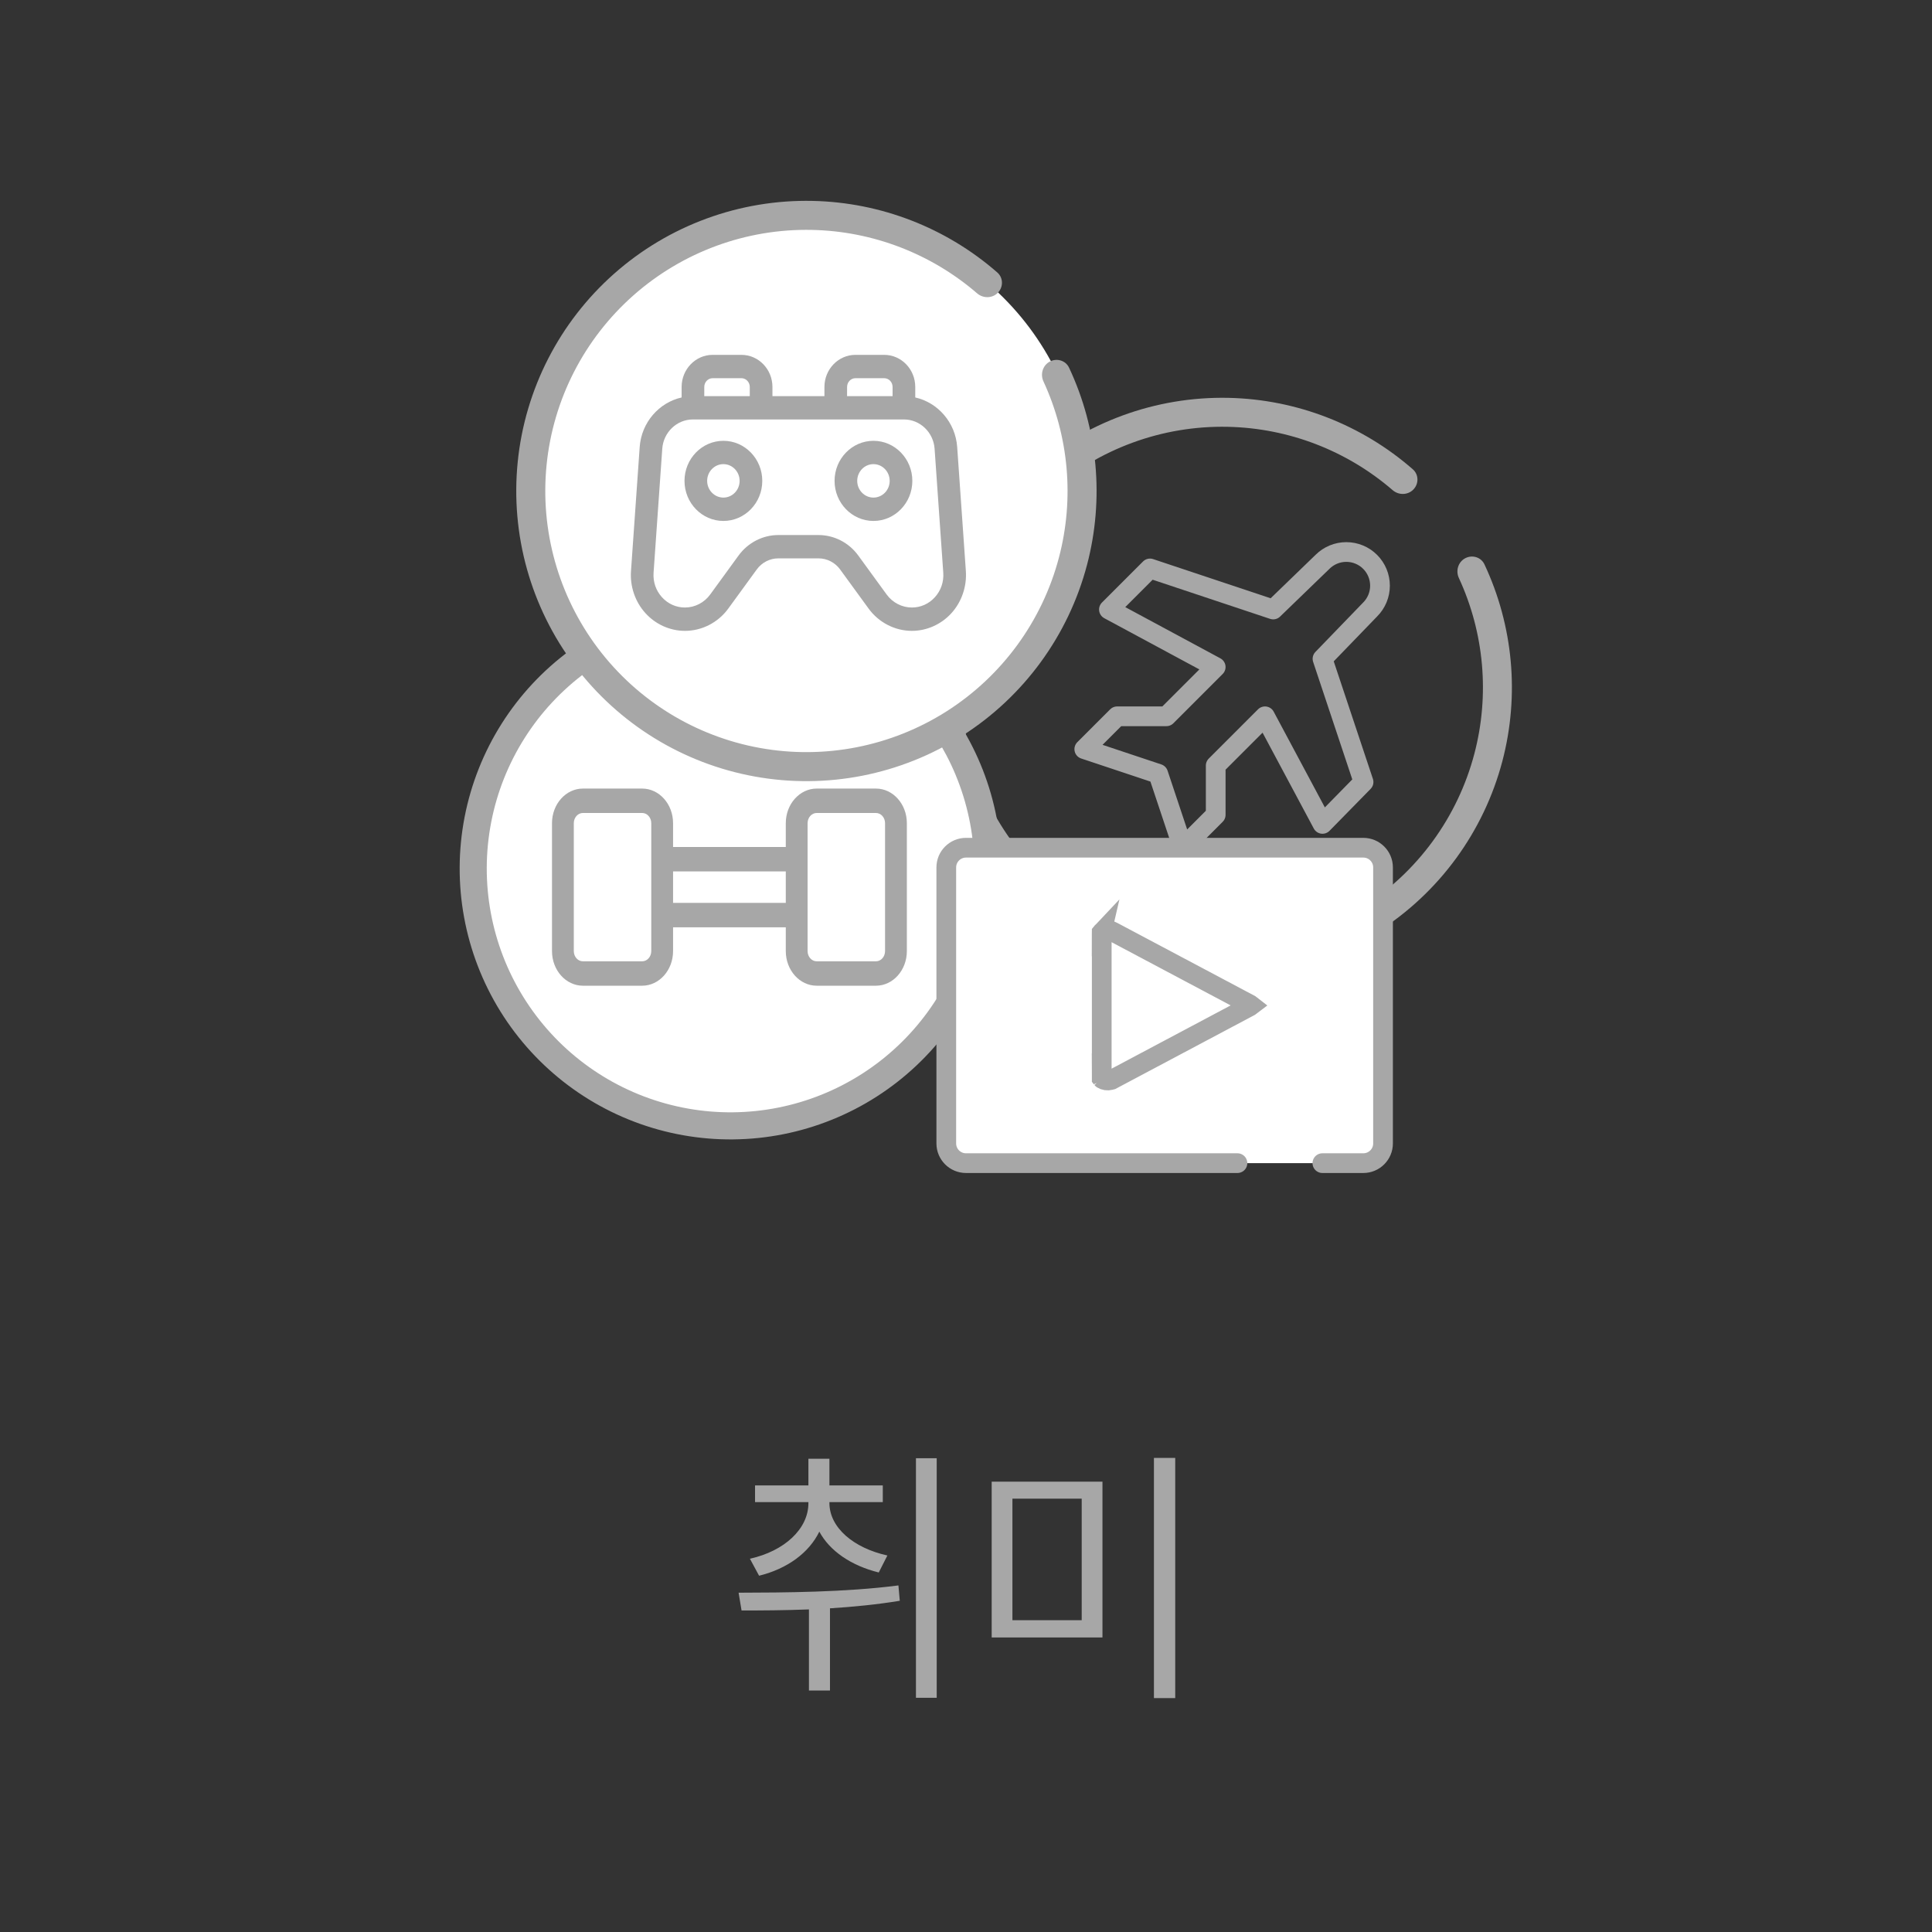<svg width="98" height="98" viewBox="0 0 98 98" fill="none" xmlns="http://www.w3.org/2000/svg">
<rect x="0" y="0" width="98" height="98" fill="#333333" stroke="none"/>
<g clip-path="url(#clip0_449_593)">
<path d="M74.322 28.317C74.681 28.126 75.127 28.262 75.299 28.629C76.759 31.74 77.085 35.272 76.207 38.61C75.265 42.185 73.011 45.274 69.893 47.26C66.775 49.246 63.023 49.984 59.385 49.327C55.747 48.669 52.491 46.663 50.266 43.711C48.041 40.758 47.011 37.076 47.381 33.397C47.752 29.719 49.495 26.316 52.264 23.866C55.033 21.416 58.623 20.101 62.319 20.181C65.77 20.256 69.076 21.544 71.664 23.804C71.969 24.071 71.976 24.538 71.694 24.829C71.413 25.121 70.949 25.128 70.642 24.863C68.321 22.858 65.368 21.717 62.288 21.65C58.961 21.577 55.73 22.762 53.237 24.966C50.746 27.171 49.176 30.234 48.843 33.545C48.51 36.855 49.437 40.17 51.439 42.827C53.441 45.484 56.372 47.289 59.646 47.881C62.92 48.473 66.297 47.809 69.103 46.021C71.91 44.233 73.939 41.453 74.786 38.236C75.57 35.256 75.288 32.103 74.001 29.32C73.83 28.951 73.964 28.507 74.322 28.317Z" fill="#A7A7A7"/>
<circle cx="37.026" cy="43.846" r="13.19" transform="rotate(-37.535 37.026 43.846)" fill="white"/>
<path d="M42.462 32.175C42.619 31.83 43.027 31.676 43.364 31.85C46.219 33.325 48.474 35.759 49.724 38.735C51.063 41.923 51.151 45.498 49.97 48.748C48.79 51.997 46.428 54.682 43.355 56.267C40.282 57.852 36.725 58.221 33.393 57.299C30.06 56.377 27.198 54.232 25.377 51.294C23.556 48.355 22.91 44.837 23.567 41.443C24.225 38.048 26.138 35.027 28.925 32.981C31.527 31.071 34.712 30.142 37.919 30.343C38.298 30.367 38.569 30.709 38.526 31.086C38.483 31.463 38.143 31.732 37.764 31.711C34.901 31.546 32.061 32.383 29.738 34.088C27.23 35.93 25.508 38.649 24.916 41.704C24.324 44.759 24.906 47.925 26.545 50.57C28.184 53.215 30.76 55.145 33.759 55.974C36.758 56.804 39.96 56.473 42.725 55.046C45.49 53.62 47.617 51.203 48.679 48.279C49.742 45.354 49.662 42.136 48.457 39.267C47.341 36.61 45.335 34.433 42.795 33.102C42.459 32.926 42.305 32.521 42.462 32.175Z" fill="#A7A7A7"/>
<circle cx="41" cy="25" r="14" fill="white"/>
<path d="M53.251 18.341C53.61 18.15 54.057 18.286 54.23 18.654C55.692 21.77 56.019 25.309 55.139 28.653C54.196 32.234 51.937 35.329 48.813 37.319C45.69 39.309 41.931 40.048 38.286 39.389C34.642 38.73 31.38 36.721 29.151 33.763C26.922 30.805 25.89 27.116 26.261 23.431C26.632 19.746 28.379 16.336 31.153 13.882C33.926 11.428 37.524 10.11 41.226 10.191C44.683 10.266 47.995 11.556 50.587 13.82C50.894 14.088 50.901 14.555 50.618 14.847C50.336 15.14 49.871 15.146 49.564 14.88C47.239 12.872 44.281 11.729 41.194 11.662C37.862 11.589 34.624 12.776 32.128 14.984C29.631 17.193 28.059 20.262 27.726 23.578C27.392 26.895 28.32 30.215 30.326 32.877C32.332 35.539 35.268 37.347 38.548 37.94C41.828 38.533 45.211 37.868 48.023 36.077C50.834 34.286 52.867 31.501 53.715 28.278C54.501 25.292 54.218 22.134 52.928 19.346C52.758 18.977 52.892 18.532 53.251 18.341Z" fill="#A7A7A7"/>
<path d="M46.426 20.161V19.628C46.426 18.73 45.72 18 44.852 18H43.393C42.525 18 41.819 18.73 41.819 19.628V20.093H39.182V19.628C39.182 18.73 38.476 18 37.609 18H36.15C35.282 18 34.575 18.73 34.575 19.628V20.161C33.428 20.418 32.535 21.429 32.448 22.677L32.007 28.967C31.952 29.748 32.217 30.524 32.736 31.098C33.254 31.672 33.986 32 34.746 32C35.606 32 36.428 31.577 36.943 30.868L38.386 28.886C38.642 28.533 39.05 28.323 39.477 28.323H41.523C41.95 28.323 42.358 28.533 42.614 28.885L44.058 30.868C44.573 31.577 45.395 32 46.254 32C47.014 32 47.747 31.671 48.265 31.098C48.782 30.525 49.047 29.748 48.993 28.967L48.553 22.677C48.466 21.429 47.573 20.418 46.426 20.161ZM42.968 19.628C42.968 19.383 43.158 19.184 43.392 19.184H44.851C45.086 19.184 45.276 19.383 45.276 19.628V20.093H42.967L42.968 19.628ZM36.149 19.184H37.608C37.842 19.184 38.032 19.383 38.032 19.628V20.093H35.724V19.628C35.724 19.383 35.914 19.184 36.149 19.184ZM47.424 30.291C47.118 30.63 46.703 30.816 46.254 30.816C45.754 30.816 45.277 30.57 44.976 30.158L43.533 28.175C43.062 27.527 42.31 27.14 41.522 27.14H39.477C38.69 27.14 37.938 27.527 37.466 28.175L36.023 30.158C35.723 30.57 35.245 30.816 34.745 30.816C34.296 30.816 33.881 30.63 33.575 30.291C33.27 29.953 33.12 29.514 33.152 29.052L33.593 22.763C33.651 21.929 34.332 21.277 35.143 21.277H45.856C46.668 21.277 47.349 21.929 47.407 22.763L47.847 29.052C47.879 29.514 47.729 29.953 47.424 30.291ZM36.694 22.36C35.606 22.36 34.721 23.272 34.721 24.392C34.721 25.513 35.606 26.425 36.694 26.425C37.782 26.425 38.666 25.513 38.666 24.392C38.666 23.272 37.782 22.36 36.694 22.36ZM36.694 25.24C36.24 25.24 35.87 24.859 35.87 24.392C35.87 23.924 36.24 23.543 36.694 23.543C37.147 23.543 37.517 23.924 37.517 24.392C37.517 24.859 37.148 25.24 36.694 25.24ZM44.306 22.36C43.218 22.36 42.333 23.272 42.333 24.392C42.333 25.513 43.218 26.425 44.306 26.425C45.394 26.425 46.278 25.513 46.278 24.392C46.278 23.272 45.394 22.36 44.306 22.36ZM44.306 25.24C43.852 25.24 43.482 24.859 43.482 24.392C43.482 23.924 43.852 23.543 44.306 23.543C44.76 23.543 45.129 23.924 45.129 24.392C45.129 24.859 44.76 25.24 44.306 25.24Z" fill="#A7A7A7"/>
<path d="M64.583 30.917L67.083 28.5C67.403 28.18 67.838 28 68.291 28C68.744 28 69.179 28.18 69.499 28.5C69.82 28.821 70 29.256 70 29.709C70 30.162 69.82 30.597 69.499 30.917L67.083 33.417L69.166 39.667L67.083 41.792L64.166 36.334L61.666 38.834V41.333L60 43L58.75 39.25L55 38L56.667 36.334H59.166L61.666 33.834L56.25 30.917L58.333 28.834L64.583 30.917Z" stroke="#A7A7A7" stroke-linecap="round" stroke-linejoin="round"/>
<rect x="48" y="43" width="22.154" height="16" fill="white"/>
<path d="M56.425 47.247L56.426 47.248L63.437 50.97C63.457 50.981 63.471 50.991 63.481 50.999C63.471 51.007 63.457 51.017 63.437 51.027L63.437 51.027L56.426 54.752L56.425 54.752C56.301 54.819 56.132 54.825 55.996 54.775C55.923 54.748 55.894 54.721 55.885 54.709V47.292C55.895 47.279 55.923 47.253 55.997 47.226C56.133 47.175 56.302 47.181 56.425 47.247ZM55.88 54.7C55.88 54.7 55.882 54.702 55.883 54.706C55.88 54.702 55.88 54.7 55.88 54.7ZM55.88 47.301C55.88 47.3 55.88 47.298 55.883 47.295C55.882 47.299 55.88 47.301 55.88 47.301Z" stroke="#A7A7A7"/>
<path d="M62.769 59H49C48.448 59 48 58.552 48 58V44C48 43.448 48.448 43 49 43H69.154C69.706 43 70.154 43.448 70.154 44V58C70.154 58.552 69.706 59 69.154 59H67.077" stroke="#A7A7A7" stroke-linecap="round"/>
<path d="M34.141 48.245V47.037H39.859V48.245C39.859 49.213 40.562 50 41.427 50H44.432C45.296 50 46 49.213 46 48.245V41.755C46 40.787 45.297 40 44.432 40H41.427C40.562 40 39.859 40.787 39.859 41.755V42.963H34.141V41.755C34.141 40.787 33.438 40 32.573 40H29.568C28.703 40 28 40.787 28 41.755V48.245C28 49.213 28.703 50 29.568 50H32.573C33.438 50 34.141 49.213 34.141 48.245ZM40.965 41.755C40.965 41.47 41.172 41.238 41.427 41.238H44.432C44.687 41.238 44.894 41.47 44.894 41.755V48.245C44.894 48.53 44.687 48.762 44.432 48.762H41.427C41.172 48.762 40.965 48.53 40.965 48.245V41.755ZM39.859 44.201V45.799H34.141V44.201H39.859ZM33.035 48.245C33.035 48.53 32.828 48.762 32.573 48.762H29.568C29.313 48.762 29.106 48.53 29.106 48.245V41.755C29.106 41.47 29.313 41.238 29.568 41.238H32.573C32.828 41.238 33.035 41.47 33.035 41.755V48.245Z" fill="#A7A7A7"/>
</g>
<path d="M42.072 76.25C42.079 77.481 43.282 78.519 45.012 78.902L44.574 79.764C43.173 79.415 42.093 78.677 41.56 77.692C41.04 78.759 39.946 79.572 38.504 79.928L38.039 79.066C39.796 78.677 41.006 77.549 41.006 76.25V76.195H38.299V75.348H41.006V73.994H42.072V75.348H44.779V76.195H42.072V76.25ZM37.465 80.789C39.796 80.782 42.879 80.769 45.572 80.42L45.641 81.199C44.478 81.391 43.275 81.507 42.1 81.582V85.752H41.033V81.637C39.803 81.685 38.634 81.691 37.615 81.691L37.465 80.789ZM46.461 86.121V73.967H47.514V86.121H46.461ZM55.922 75.156V83.059H50.303V75.156H55.922ZM51.355 82.184H54.869V76.018H51.355V82.184ZM58.533 86.135V73.953H59.613V86.135H58.533Z" fill="#A7A7A7"/>
<defs>
<clipPath id="clip0_449_593">
<rect width="56" height="56" fill="white" transform="translate(21 8)"/>
</clipPath>
</defs>
</svg>

